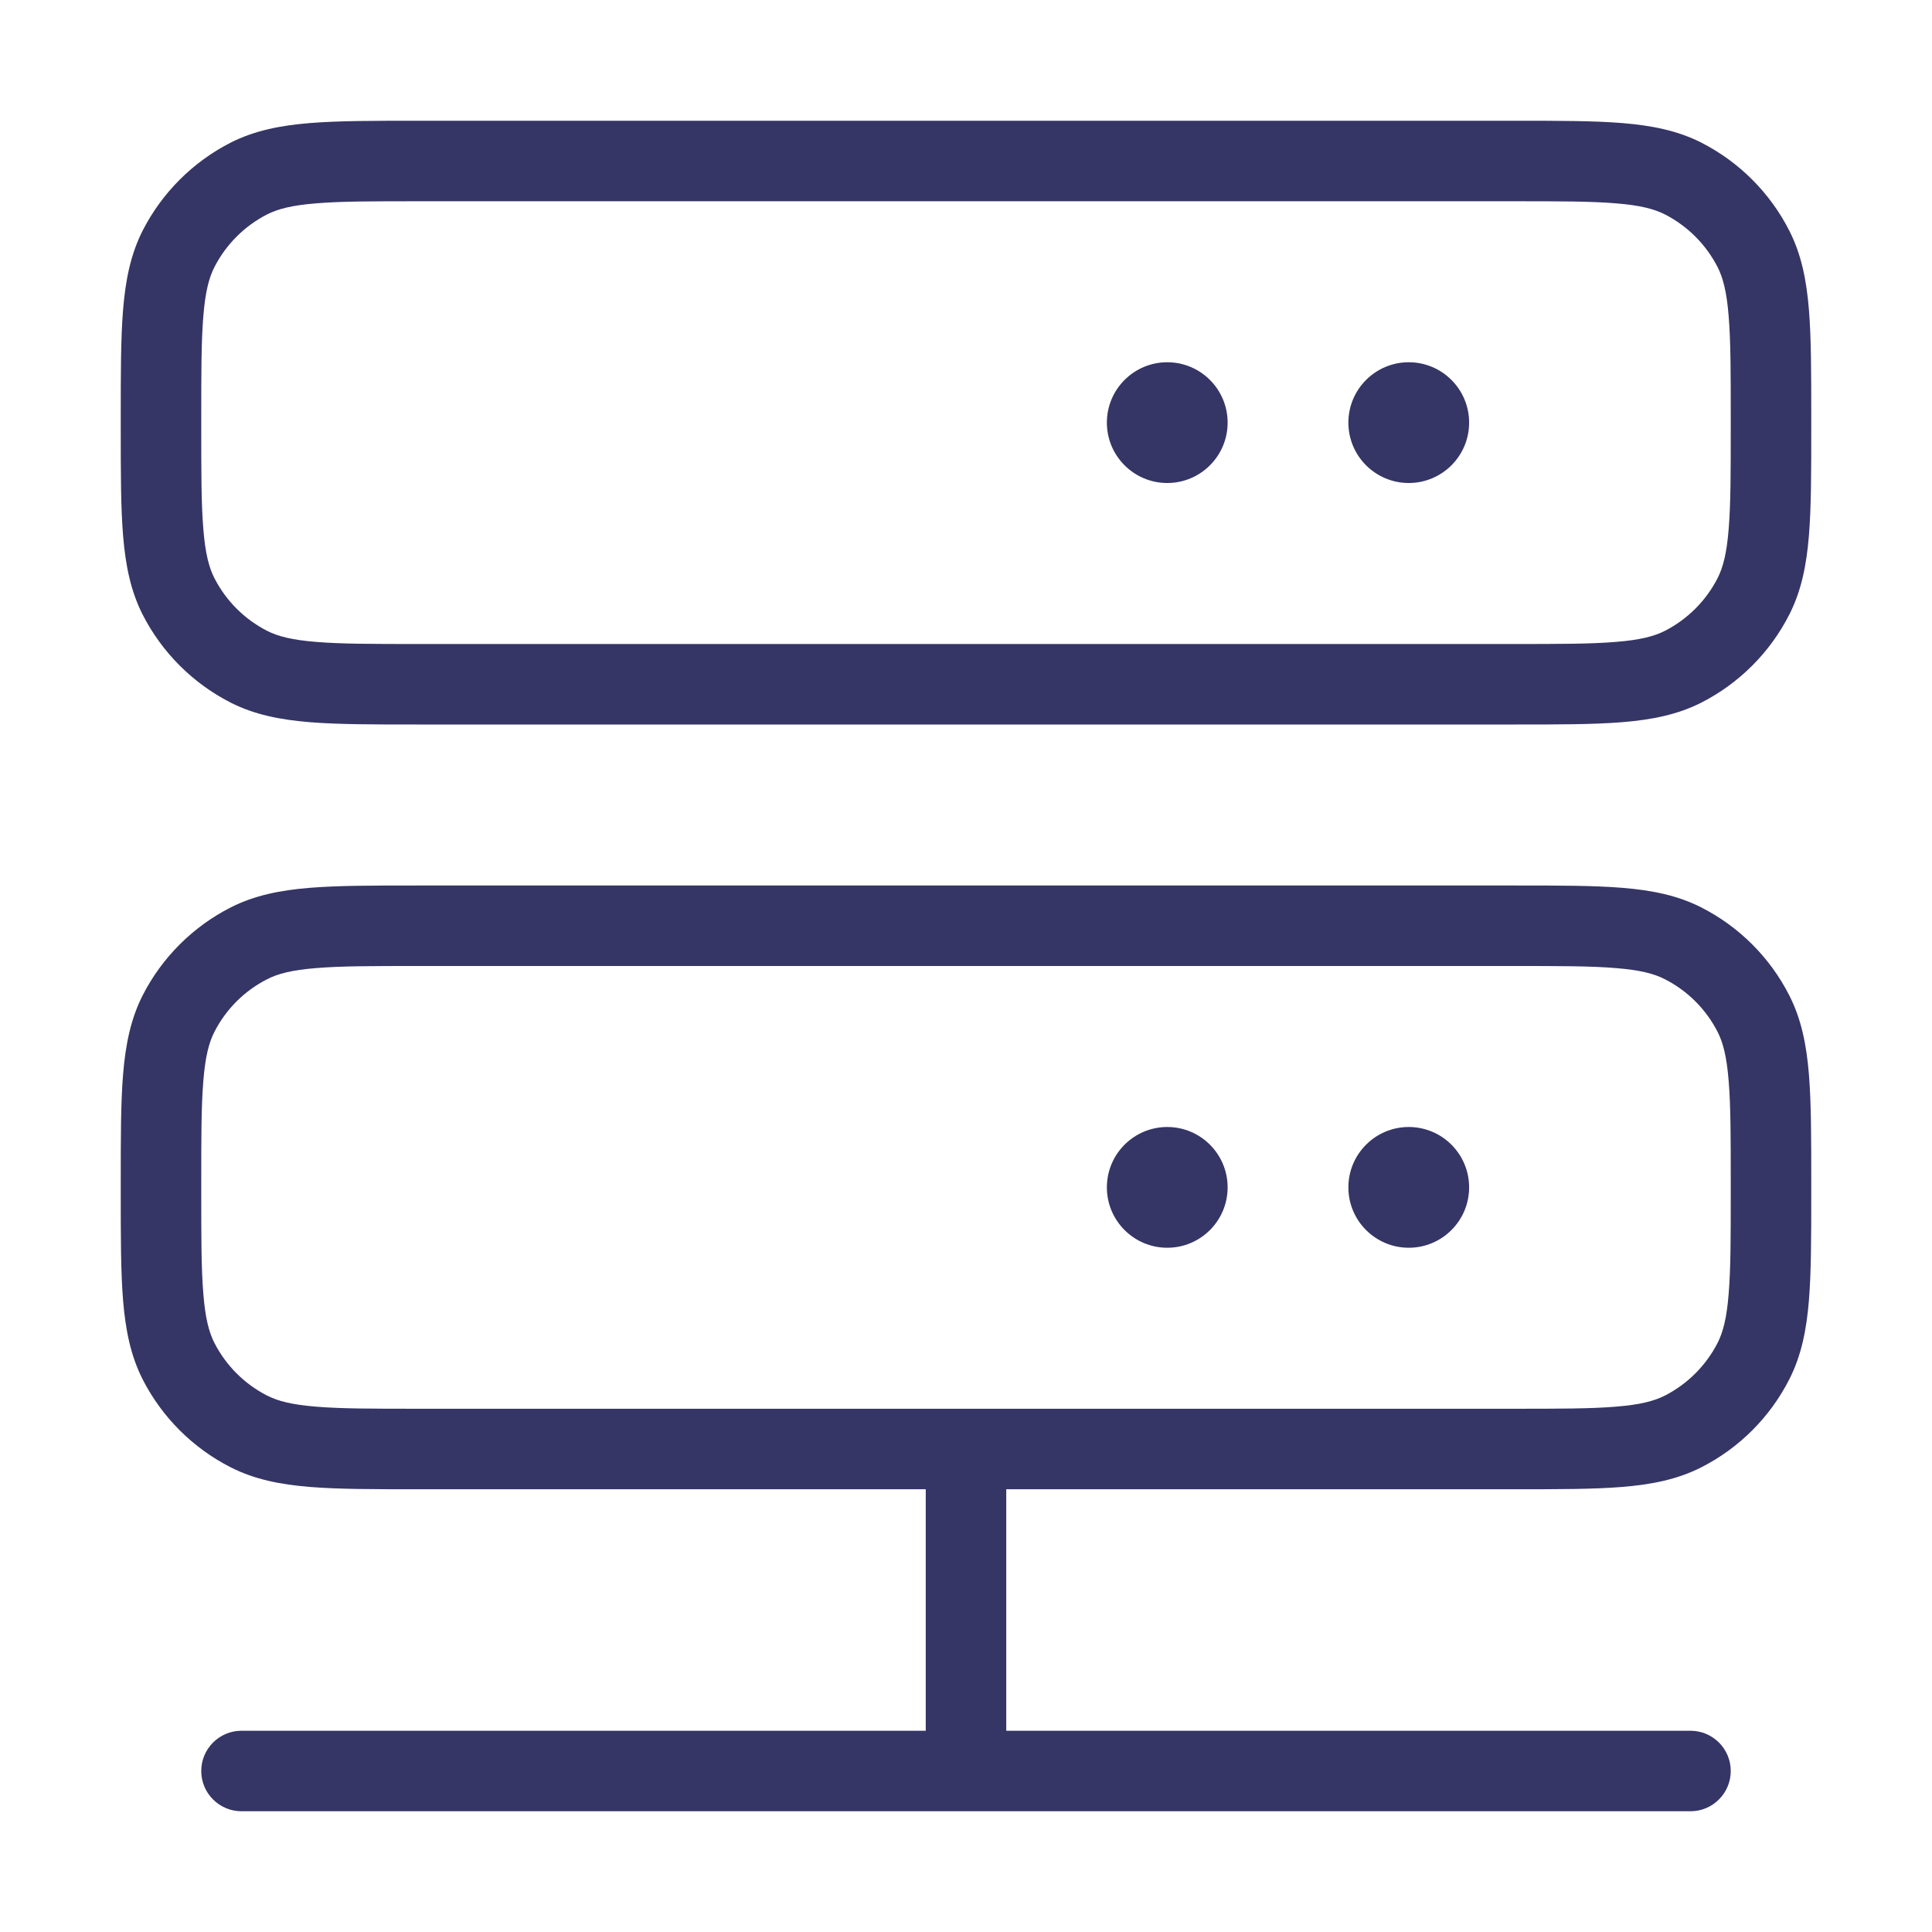 <svg width="24" height="24" viewBox="0 0 24 24" fill="none" xmlns="http://www.w3.org/2000/svg">
<path d="M13.75 5.25C13.75 4.836 14.086 4.5 14.5 4.5C14.914 4.5 15.25 4.836 15.25 5.25C15.25 5.664 14.914 6 14.5 6C14.086 6 13.75 5.664 13.75 5.25Z" fill="#353566"/>
<path d="M17.5 4.5C17.086 4.5 16.75 4.836 16.75 5.25C16.75 5.664 17.086 6 17.5 6C17.914 6 18.25 5.664 18.25 5.25C18.25 4.836 17.914 4.5 17.5 4.5Z" fill="#353566"/>
<path fill-rule="evenodd" clip-rule="evenodd" d="M18.821 1.5H5.179C4.637 1.5 4.2 1.5 3.846 1.529C3.481 1.559 3.161 1.622 2.865 1.772C2.395 2.012 2.012 2.395 1.772 2.865C1.622 3.161 1.559 3.481 1.529 3.846C1.5 4.2 1.5 4.637 1.5 5.179V5.321C1.5 5.863 1.5 6.3 1.529 6.654C1.559 7.019 1.622 7.339 1.772 7.635C2.012 8.105 2.395 8.488 2.865 8.728C3.161 8.878 3.481 8.941 3.846 8.971C4.2 9 4.637 9 5.179 9H18.821C19.363 9 19.8 9 20.154 8.971C20.519 8.941 20.839 8.878 21.135 8.728C21.605 8.488 21.988 8.105 22.227 7.635C22.378 7.339 22.441 7.019 22.471 6.654C22.5 6.3 22.5 5.863 22.5 5.321V5.179C22.5 4.637 22.5 4.2 22.471 3.846C22.441 3.481 22.378 3.161 22.227 2.865C21.988 2.395 21.605 2.012 21.135 1.772C20.839 1.622 20.519 1.559 20.154 1.529C19.8 1.5 19.363 1.5 18.821 1.5ZM3.319 2.663C3.451 2.596 3.625 2.55 3.927 2.526C4.236 2.5 4.632 2.5 5.2 2.5H18.8C19.368 2.5 19.765 2.5 20.073 2.526C20.375 2.55 20.549 2.596 20.681 2.663C20.963 2.807 21.193 3.037 21.337 3.319C21.404 3.451 21.45 3.625 21.474 3.927C21.5 4.236 21.5 4.632 21.5 5.2V5.3C21.5 5.868 21.5 6.264 21.474 6.573C21.45 6.875 21.404 7.049 21.337 7.181C21.193 7.463 20.963 7.693 20.681 7.837C20.549 7.904 20.375 7.95 20.073 7.974C19.765 8 19.368 8 18.8 8H5.2C4.632 8 4.236 8 3.927 7.974C3.625 7.95 3.451 7.904 3.319 7.837C3.037 7.693 2.807 7.463 2.663 7.181C2.596 7.049 2.55 6.875 2.526 6.573C2.5 6.264 2.5 5.868 2.5 5.3V5.2C2.5 4.632 2.5 4.236 2.526 3.927C2.55 3.625 2.596 3.451 2.663 3.319C2.807 3.037 3.037 2.807 3.319 2.663Z" fill="#353566"/>
<path d="M13.75 14.75C13.75 14.336 14.086 14 14.5 14C14.914 14 15.25 14.336 15.25 14.75C15.25 15.164 14.914 15.5 14.5 15.5C14.086 15.5 13.75 15.164 13.75 14.75Z" fill="#353566"/>
<path d="M17.5 14C17.086 14 16.75 14.336 16.75 14.75C16.75 15.164 17.086 15.5 17.5 15.5C17.914 15.5 18.25 15.164 18.25 14.75C18.25 14.336 17.914 14 17.5 14Z" fill="#353566"/>
<path fill-rule="evenodd" clip-rule="evenodd" d="M18.821 11H5.179C4.637 11 4.2 11 3.846 11.029C3.481 11.059 3.161 11.122 2.865 11.273C2.395 11.512 2.012 11.895 1.772 12.365C1.622 12.661 1.559 12.981 1.529 13.346C1.5 13.7 1.5 14.137 1.5 14.679V14.821C1.5 15.363 1.5 15.8 1.529 16.154C1.559 16.519 1.622 16.839 1.772 17.135C2.012 17.605 2.395 17.988 2.865 18.227C3.161 18.378 3.481 18.441 3.846 18.471C4.2 18.5 4.637 18.5 5.179 18.5H11.5V21.5H3C2.724 21.5 2.5 21.724 2.5 22C2.5 22.276 2.724 22.5 3 22.5H21C21.276 22.5 21.5 22.276 21.5 22C21.5 21.724 21.276 21.5 21 21.5H12.5V18.5H18.821C19.363 18.5 19.8 18.5 20.154 18.471C20.519 18.441 20.839 18.378 21.135 18.227C21.605 17.988 21.988 17.605 22.227 17.135C22.378 16.839 22.441 16.519 22.471 16.154C22.5 15.8 22.5 15.363 22.5 14.821V14.679C22.5 14.137 22.5 13.7 22.471 13.346C22.441 12.981 22.378 12.661 22.227 12.365C21.988 11.895 21.605 11.512 21.135 11.273C20.839 11.122 20.519 11.059 20.154 11.029C19.8 11 19.363 11 18.821 11ZM18.8 17.5H5.2C4.632 17.5 4.236 17.5 3.927 17.474C3.625 17.45 3.451 17.404 3.319 17.337C3.037 17.193 2.807 16.963 2.663 16.681C2.596 16.549 2.55 16.375 2.526 16.073C2.5 15.764 2.5 15.368 2.5 14.8V14.7C2.5 14.132 2.5 13.736 2.526 13.427C2.55 13.124 2.596 12.951 2.663 12.819C2.807 12.537 3.037 12.307 3.319 12.164C3.451 12.096 3.625 12.05 3.927 12.026C4.236 12 4.632 12 5.2 12H18.8C19.368 12 19.765 12 20.073 12.026C20.375 12.05 20.549 12.096 20.681 12.164C20.963 12.307 21.193 12.537 21.337 12.819C21.404 12.951 21.45 13.124 21.474 13.427C21.5 13.736 21.5 14.132 21.5 14.7V14.8C21.5 15.368 21.5 15.764 21.474 16.073C21.45 16.375 21.404 16.549 21.337 16.681C21.193 16.963 20.963 17.193 20.681 17.337C20.549 17.404 20.375 17.45 20.073 17.474C19.765 17.5 19.368 17.5 18.8 17.5Z" fill="#353566"/>
</svg>
